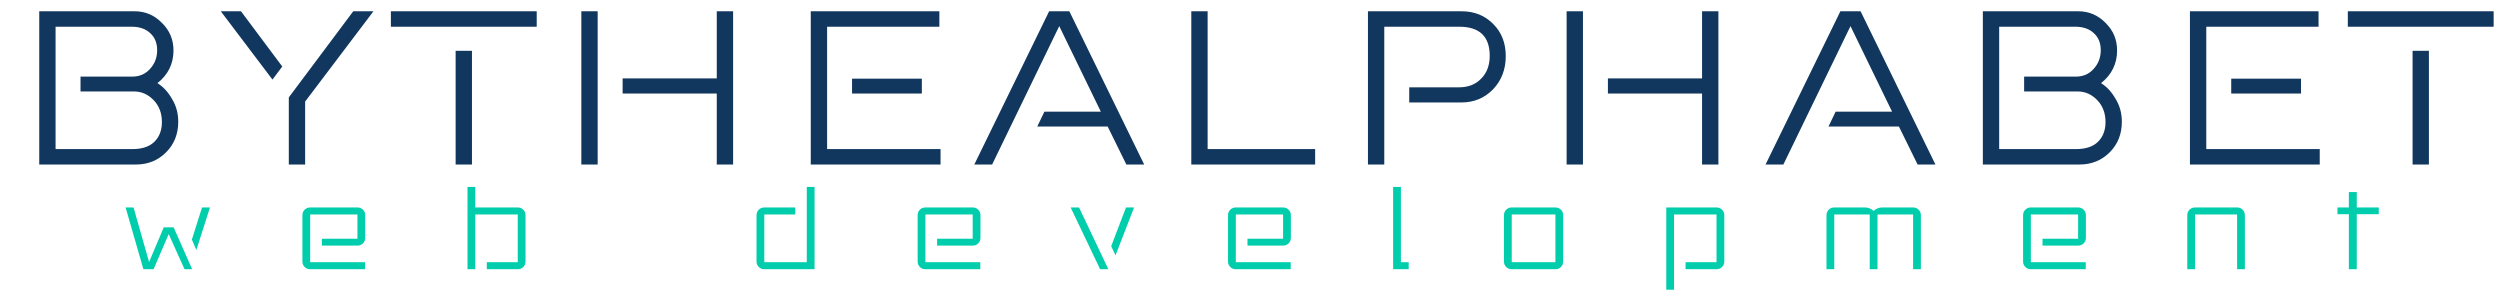 <svg width="1170" height="136" viewBox="0 0 1170 136" fill="none" xmlns="http://www.w3.org/2000/svg">
<g id="Frame 1">
<g id="Group 1">
<path id="web development" d="M94.553 97.09H98.263L91.893 116.97L89.793 112.14L94.553 97.09ZM78.943 109.55L71.873 126H67.113L58.783 97.09H62.493L69.773 122.64L76.633 106.4H81.253L89.933 126H86.363L78.943 109.55ZM150.628 114.94V111.72H167.288V100.38H145.168V122.71H170.858V126H145.168C144.141 126 143.278 125.65 142.578 124.95C141.878 124.25 141.528 123.387 141.528 122.36V100.73C141.528 99.703 141.878 98.84 142.578 98.14C143.278 97.44 144.141 97.09 145.168 97.09H167.288C168.315 97.09 169.178 97.44 169.878 98.14C170.578 98.84 170.928 99.703 170.928 100.73V111.3C170.928 112.327 170.578 113.19 169.878 113.89C169.178 114.59 168.315 114.94 167.288 114.94H150.628ZM245.952 122.36C245.952 123.387 245.602 124.25 244.902 124.95C244.202 125.65 243.339 126 242.312 126H227.822V122.71H242.312V100.38H222.432V126H218.792V87.5H222.432V97.09H242.312C243.339 97.09 244.202 97.44 244.902 98.14C245.602 98.84 245.952 99.703 245.952 100.73V122.36ZM372.187 97.09V100.38H357.697V122.71H377.577V87.5H381.217V126H357.697C356.67 126 355.807 125.65 355.107 124.95C354.407 124.25 354.057 123.387 354.057 122.36V100.73C354.057 99.703 354.407 98.84 355.107 98.14C355.807 97.44 356.67 97.09 357.697 97.09H372.187ZM438.558 114.94V111.72H455.218V100.38H433.098V122.71H458.788V126H433.098C432.071 126 431.208 125.65 430.508 124.95C429.808 124.25 429.458 123.387 429.458 122.36V100.73C429.458 99.703 429.808 98.84 430.508 98.14C431.208 97.44 432.071 97.09 433.098 97.09H455.218C456.244 97.09 457.108 97.44 457.808 98.14C458.508 98.84 458.858 99.703 458.858 100.73V111.3C458.858 112.327 458.508 113.19 457.808 113.89C457.108 114.59 456.244 114.94 455.218 114.94H438.558ZM520.038 115.22L526.968 97.09H530.748L522.068 119.49L520.038 115.22ZM504.988 97.09L518.708 126H514.858L501.068 97.09H504.988ZM583.821 114.94V111.72H600.481V100.38H578.361V122.71H604.051V126H578.361C577.335 126 576.471 125.65 575.771 124.95C575.071 124.25 574.721 123.387 574.721 122.36V100.73C574.721 99.703 575.071 98.84 575.771 98.14C576.471 97.44 577.335 97.09 578.361 97.09H600.481C601.508 97.09 602.371 97.44 603.071 98.14C603.771 98.84 604.121 99.703 604.121 100.73V111.3C604.121 112.327 603.771 113.19 603.071 113.89C602.371 114.59 601.508 114.94 600.481 114.94H583.821ZM651.985 126V87.5H655.625V122.71H659.265V126H651.985ZM703.852 100.73C703.852 99.703 704.202 98.84 704.902 98.14C705.602 97.44 706.465 97.09 707.492 97.09H727.932C728.959 97.09 729.822 97.44 730.522 98.14C731.222 98.84 731.572 99.703 731.572 100.73V122.36C731.572 123.387 731.222 124.25 730.522 124.95C729.822 125.65 728.959 126 727.932 126H707.492C706.465 126 705.602 125.65 704.902 124.95C704.202 124.25 703.852 123.387 703.852 122.36V100.73ZM707.492 122.71H727.932V100.38H707.492V122.71ZM788.847 126V122.71H803.337V100.38H783.457V135.59H779.817V97.09H803.337C804.364 97.09 805.227 97.44 805.927 98.14C806.627 98.84 806.977 99.703 806.977 100.73V122.36C806.977 123.387 806.627 124.25 805.927 124.95C805.227 125.65 804.364 126 803.337 126H788.847ZM895.328 97.09C896.354 97.09 897.218 97.44 897.918 98.14C898.618 98.84 898.968 99.703 898.968 100.73V126H895.328V100.38H878.668V126H875.028V100.38H858.438V126H854.798V100.73C854.798 99.703 855.148 98.84 855.848 98.14C856.548 97.44 857.411 97.09 858.438 97.09H872.788C874.328 97.09 875.681 97.627 876.848 98.7C878.014 97.627 879.368 97.09 880.908 97.09H895.328ZM955.901 114.94V111.72H972.561V100.38H950.441V122.71H976.131V126H950.441C949.415 126 948.551 125.65 947.851 124.95C947.151 124.25 946.801 123.387 946.801 122.36V100.73C946.801 99.703 947.151 98.84 947.851 98.14C948.551 97.44 949.415 97.09 950.441 97.09H972.561C973.588 97.09 974.451 97.44 975.151 98.14C975.851 98.84 976.201 99.703 976.201 100.73V111.3C976.201 112.327 975.851 113.19 975.151 113.89C974.451 114.59 973.588 114.94 972.561 114.94H955.901ZM1046.96 126V100.38H1027.29V126H1023.65V100.73C1023.65 99.703 1024 98.84 1024.7 98.14C1025.4 97.44 1026.26 97.09 1027.29 97.09H1046.96C1047.98 97.09 1048.85 97.44 1049.55 98.14C1050.25 98.84 1050.6 99.703 1050.6 100.73V126H1046.96ZM1093.94 97.09H1099.26V89.88H1102.97V97.09H1113.26V100.24H1102.97V126H1099.26V100.24H1093.94V97.09Z" fill="#00CDAC"/>
<path id="BYTHEALPHABET" d="M26.009 12.504V69.772H62.01C66.458 69.772 69.84 68.66 72.157 66.436C74.566 64.119 75.771 61.015 75.771 57.123C75.771 52.953 74.474 49.524 71.879 46.837C69.284 44.15 66.226 42.806 62.705 42.806H37.685V35.856H61.871C65.299 35.856 68.079 34.651 70.211 32.242C72.435 29.833 73.547 26.914 73.547 23.485C73.547 20.149 72.481 17.508 70.35 15.562C68.219 13.523 65.299 12.504 61.593 12.504H26.009ZM62.983 5.276C67.987 5.276 72.249 7.083 75.771 10.697C79.385 14.218 81.192 18.527 81.192 23.624C81.192 29.833 78.69 34.929 73.686 38.914C76.373 40.582 78.644 43.038 80.497 46.281C82.443 49.432 83.416 52.999 83.416 56.984C83.416 62.729 81.516 67.502 77.717 71.301C73.918 75.1 69.192 77 63.539 77H18.364V5.276H62.983ZM142.806 47.532V77H135.161V45.586L165.324 5.276H174.776L142.806 47.532ZM112.782 5.276L132.103 31.13L127.516 37.246L103.33 5.276H112.782ZM251.181 5.276V12.504H182.932V5.276H251.181ZM220.879 23.763V77H213.234V23.763H220.879ZM279.708 5.276V77H272.063V5.276H279.708ZM335.447 36.69V5.276H343.092V77H335.447V43.779H291.384V36.69H335.447ZM387.083 69.772H440.181V77H379.438V5.276H439.625V12.504H387.083V69.772ZM431.424 36.829V43.779H398.759V36.829H431.424ZM527.14 77L518.383 59.208H485.44L488.776 52.258H515.186L495.726 12.226L464.312 77H455.972L491 5.276H500.452L535.48 77H527.14ZM565.173 5.276V69.772H615.492V77H557.528V5.276H565.173ZM647.844 12.504V77H640.199V5.276H683.984C690.007 5.276 694.965 7.268 698.857 11.253C702.749 15.145 704.695 20.149 704.695 26.265C704.695 32.474 702.702 37.663 698.718 41.833C694.733 45.91 689.822 47.949 683.984 47.949H659.52V40.86H682.872C687.134 40.86 690.563 39.516 693.158 36.829C695.845 34.142 697.189 30.574 697.189 26.126C697.189 17.045 692.416 12.504 682.872 12.504H647.844ZM740.824 5.276V77H733.179V5.276H740.824ZM796.563 36.69V5.276H804.208V77H796.563V43.779H752.5V36.69H796.563ZM897.444 77L888.687 59.208H855.744L859.08 52.258H885.49L866.03 12.226L834.616 77H826.276L861.304 5.276H870.756L905.784 77H897.444ZM935.617 12.504V69.772H971.618C976.066 69.772 979.449 68.66 981.765 66.436C984.175 64.119 985.379 61.015 985.379 57.123C985.379 52.953 984.082 49.524 981.487 46.837C978.893 44.15 975.835 42.806 972.313 42.806H947.293V35.856H971.479C974.908 35.856 977.688 34.651 979.819 32.242C982.043 29.833 983.155 26.914 983.155 23.485C983.155 20.149 982.09 17.508 979.958 15.562C977.827 13.523 974.908 12.504 971.201 12.504H935.617ZM972.591 5.276C977.595 5.276 981.858 7.083 985.379 10.697C988.993 14.218 990.8 18.527 990.8 23.624C990.8 29.833 988.298 34.929 983.294 38.914C985.982 40.582 988.252 43.038 990.105 46.281C992.051 49.432 993.024 52.999 993.024 56.984C993.024 62.729 991.125 67.502 987.325 71.301C983.526 75.1 978.8 77 973.147 77H927.972V5.276H972.591ZM1032.54 69.772H1085.64V77H1024.89V5.276H1085.08V12.504H1032.54V69.772ZM1076.88 36.829V43.779H1044.21V36.829H1076.88ZM1167.03 5.276V12.504H1098.78V5.276H1167.03ZM1136.73 23.763V77H1129.09V23.763H1136.73Z" fill="#11375F"/>
</g>
</g>
</svg>

